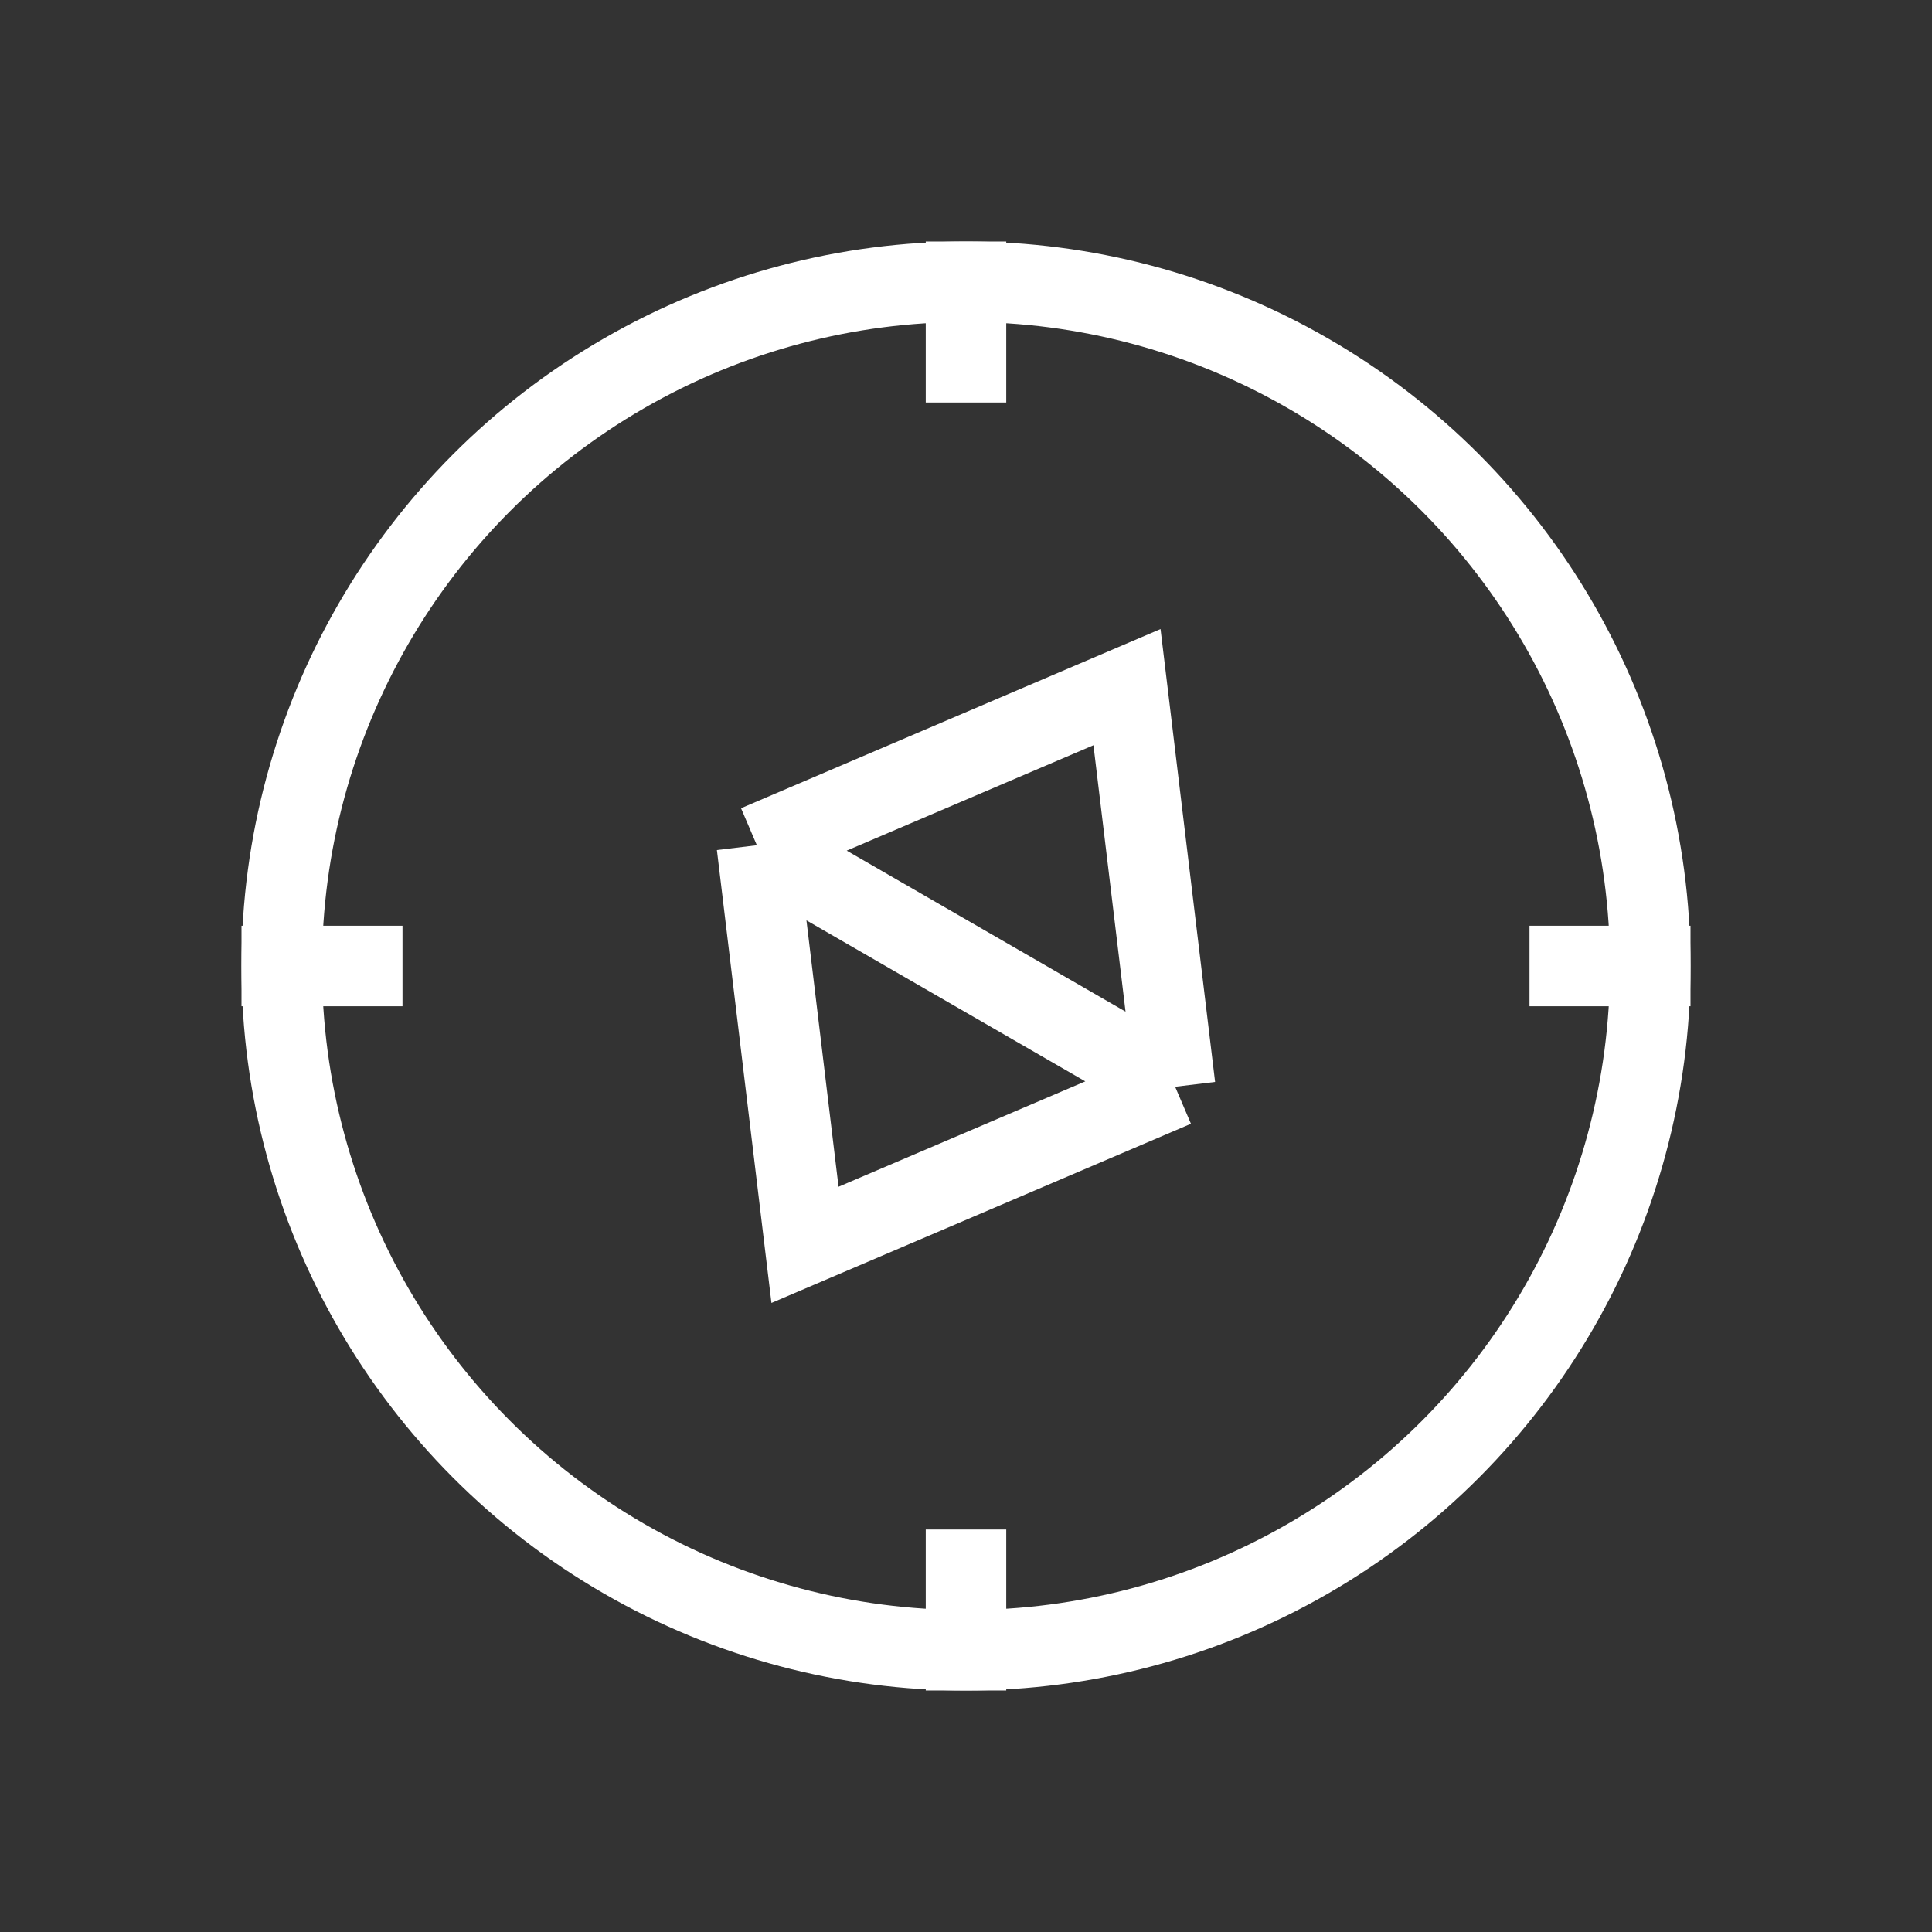 <svg width="24" height="24" viewBox="0 0 24 24" fill="none" xmlns="http://www.w3.org/2000/svg">
<rect x="0" y="0" width="24" height="24" fill="#333333" stroke="none"/>
<circle cx="12" cy="12" r="8.5" stroke="white"/>
<line x1="12" y1="3" x2="12" y2="5" stroke="white"/>
<line x1="19" y1="12" x2="21" y2="12" stroke="white"/>
<line x1="12" y1="19" x2="12" y2="21" stroke="white"/>
<line x1="3" y1="12" x2="5" y2="12" stroke="white"/>
<path d="M14.598 13.5L10 15.464L9.402 10.5M14.598 13.5L14 8.536L9.402 10.5M14.598 13.5L9.402 10.5" stroke="white"/>
</svg>
